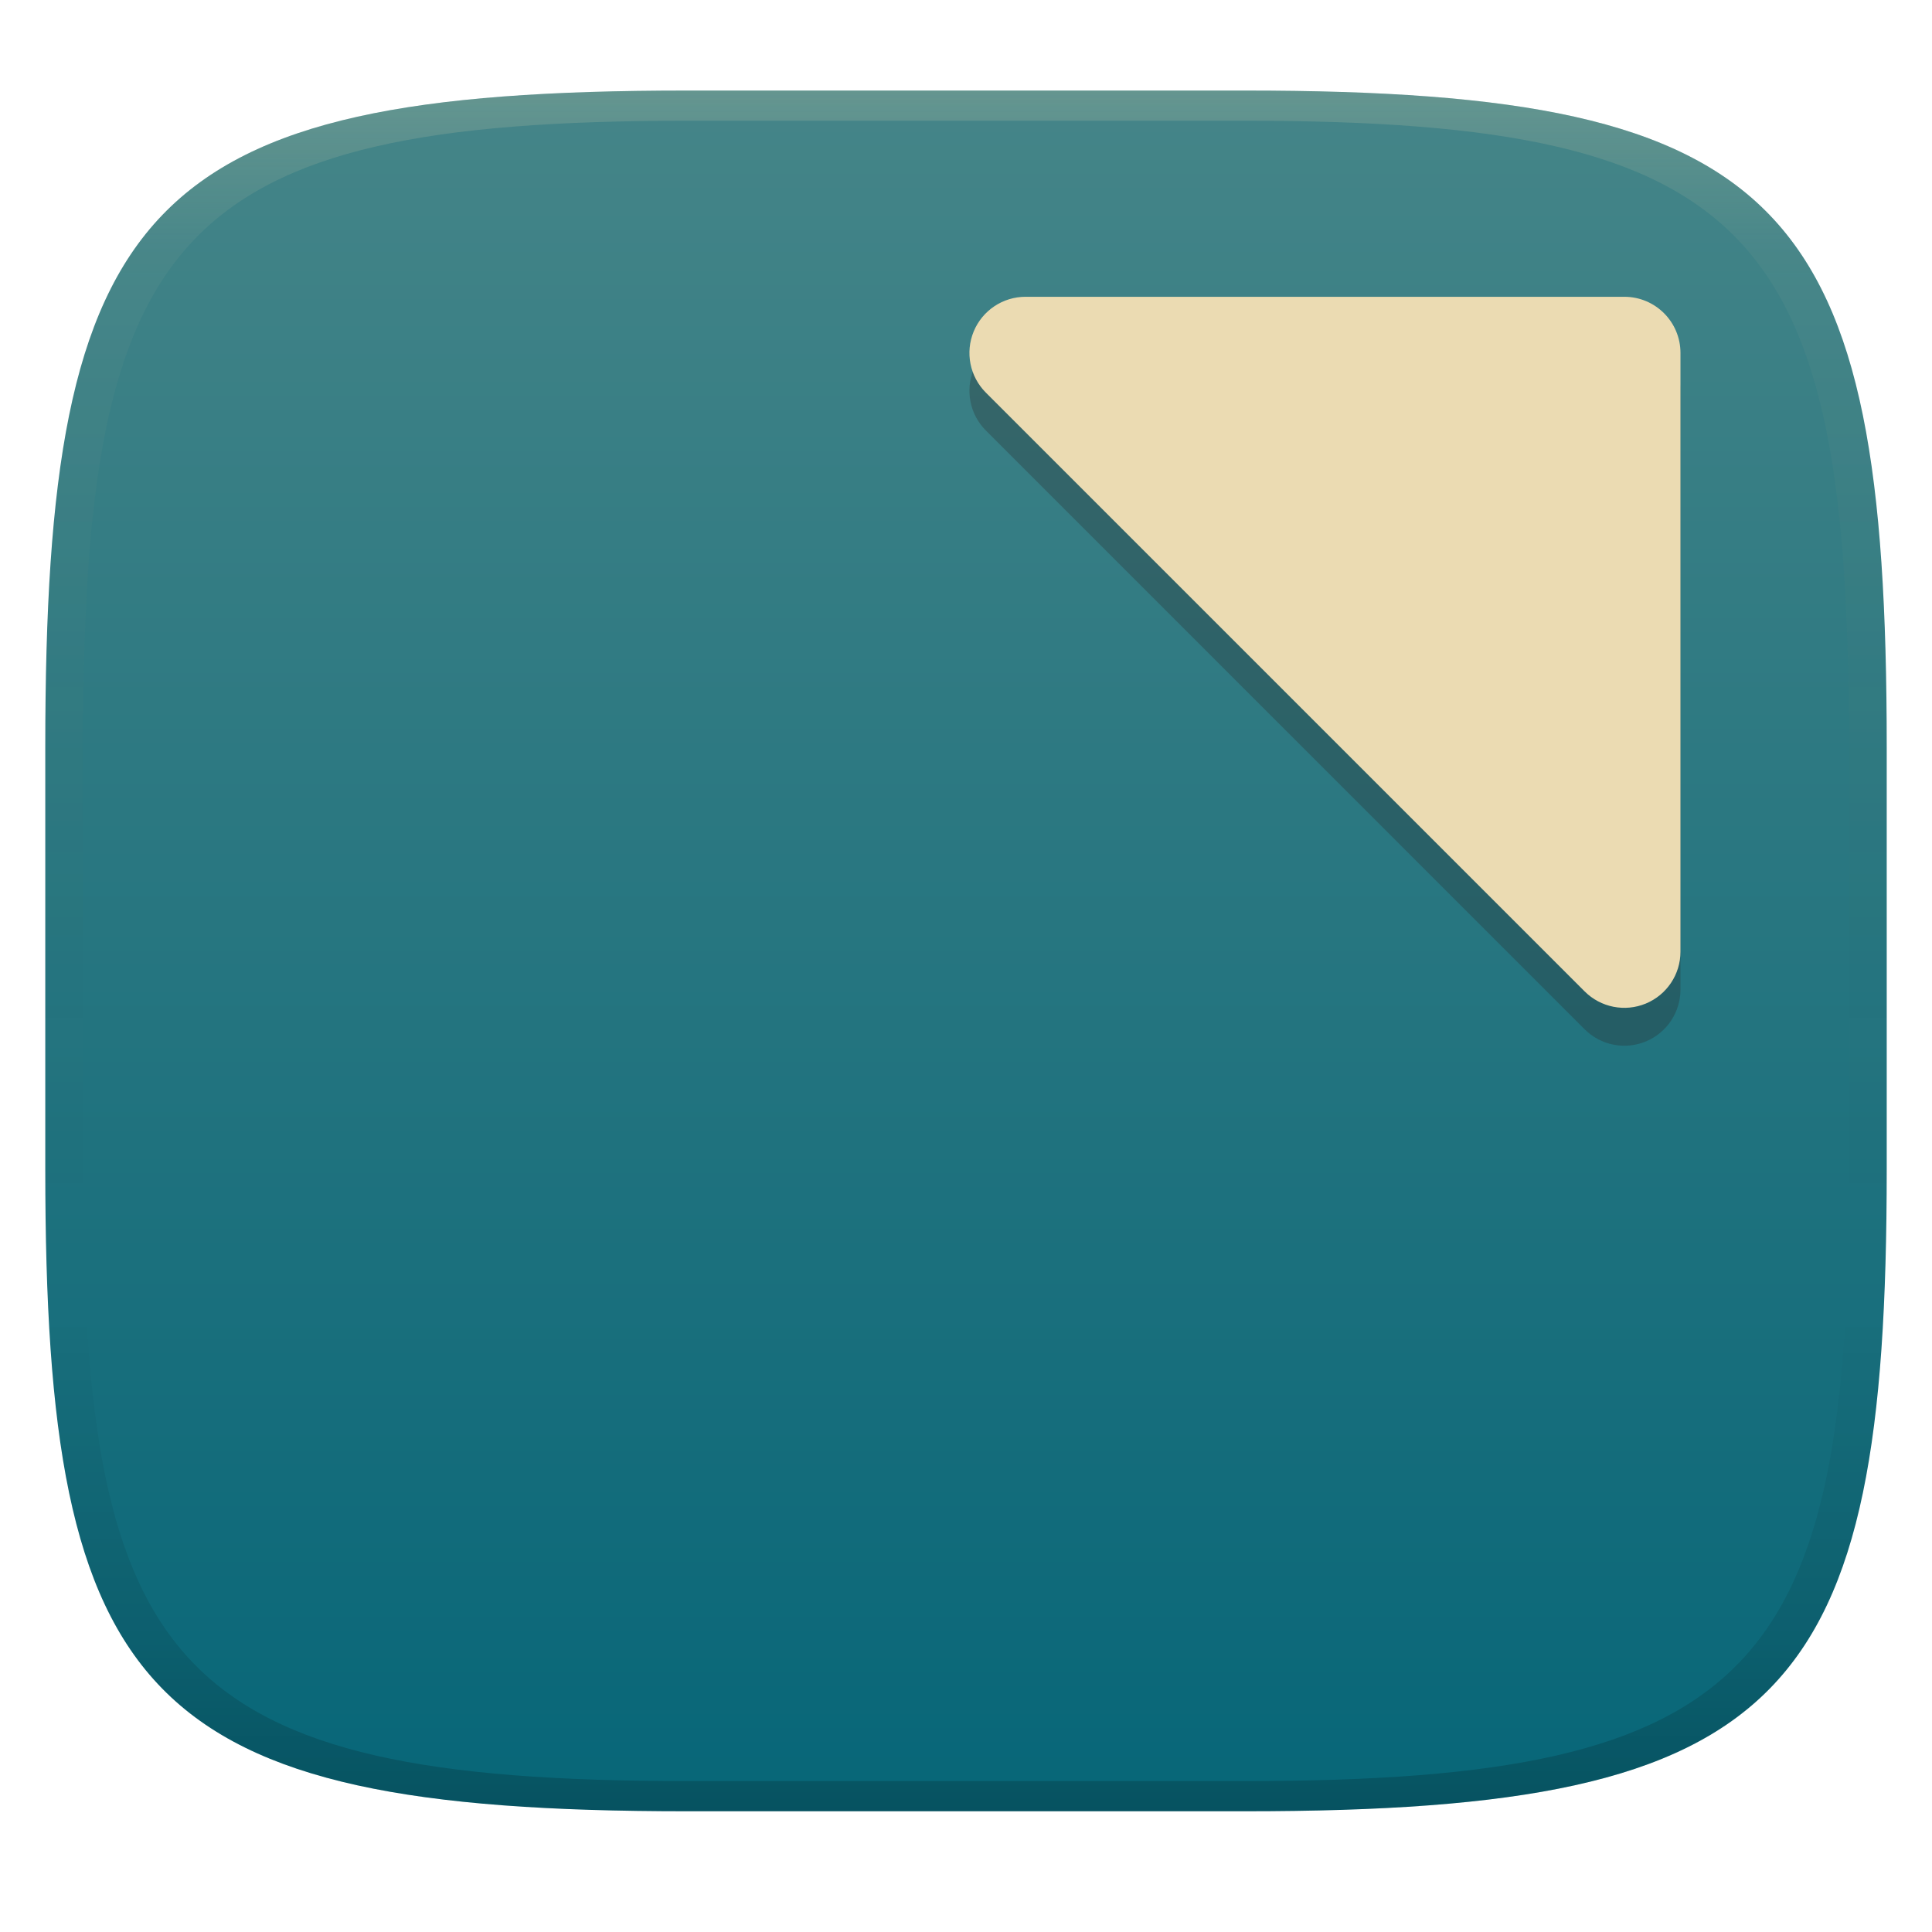<svg width="256" height="256" version="1.1" xmlns="http://www.w3.org/2000/svg">
  <defs>
    <linearGradient id="linearGradient31" x1=".5" x2=".5" y2="1" gradientTransform="matrix(244,0,0,228,5.986,12)" gradientUnits="userSpaceOnUse">
      <stop stop-color="#ebdbb2" stop-opacity=".2" offset="0"/>
      <stop stop-color="#ebdbb2" stop-opacity=".05" offset=".1"/>
      <stop stop-opacity="0" offset=".704"/>
      <stop stop-opacity=".1" offset=".897"/>
      <stop stop-opacity=".2" offset="1"/>
    </linearGradient>
    <linearGradient id="linearGradient6" x1="140" x2="140" y1="12" y2="240" gradientUnits="userSpaceOnUse">
      <stop stop-color="#458588" offset="0"/>
      <stop stop-color="#076678" offset="1"/>
    </linearGradient>
  </defs>
  <path d="m165 12c72 0 85 15 85 87v56c0 70-13 85-85 85h-74c-72 0-85-15-85-85v-56c0-72 13-87 85-87z" fill="url(#linearGradient6)" style="isolation:isolate"/>
  <path d="m135.89 44.349c-3.008 1e-3 -5.719 1.814-6.87 4.592-1.151 2.779-0.515 5.978 1.611 8.106l79.342 79.342c2.128 2.126 5.327 2.762 8.106 1.611 2.778-1.151 4.591-3.862 4.592-6.87v-79.343c0-4.108-3.33-7.438-7.438-7.438z" fill="#282828" opacity=".3" style="isolation:isolate"/>
  <path d="m135.89 39.326c-3.008 1e-3 -5.719 1.814-6.87 4.592-1.151 2.779-0.515 5.978 1.611 8.106l79.342 79.342c2.128 2.126 5.327 2.762 8.106 1.611 2.778-1.151 4.591-3.862 4.592-6.87v-79.343c0-4.108-3.33-7.438-7.438-7.438z" fill="#ebdbb2" style="isolation:isolate"/>
  <path d="m91 12c-72 0-85 15-85 87v56c0 70 13 85 85 85h74c72 0 85-15 85-85v-56c0-72-13-87-85-87zm0 4h74c68 0 80 15 80 83v56c0 66-12 81-80 81h-74c-68 0-80-15-80-81v-56c0-68 12-83 80-83z" fill="url(#linearGradient31)" style="isolation:isolate"/>
</svg>
